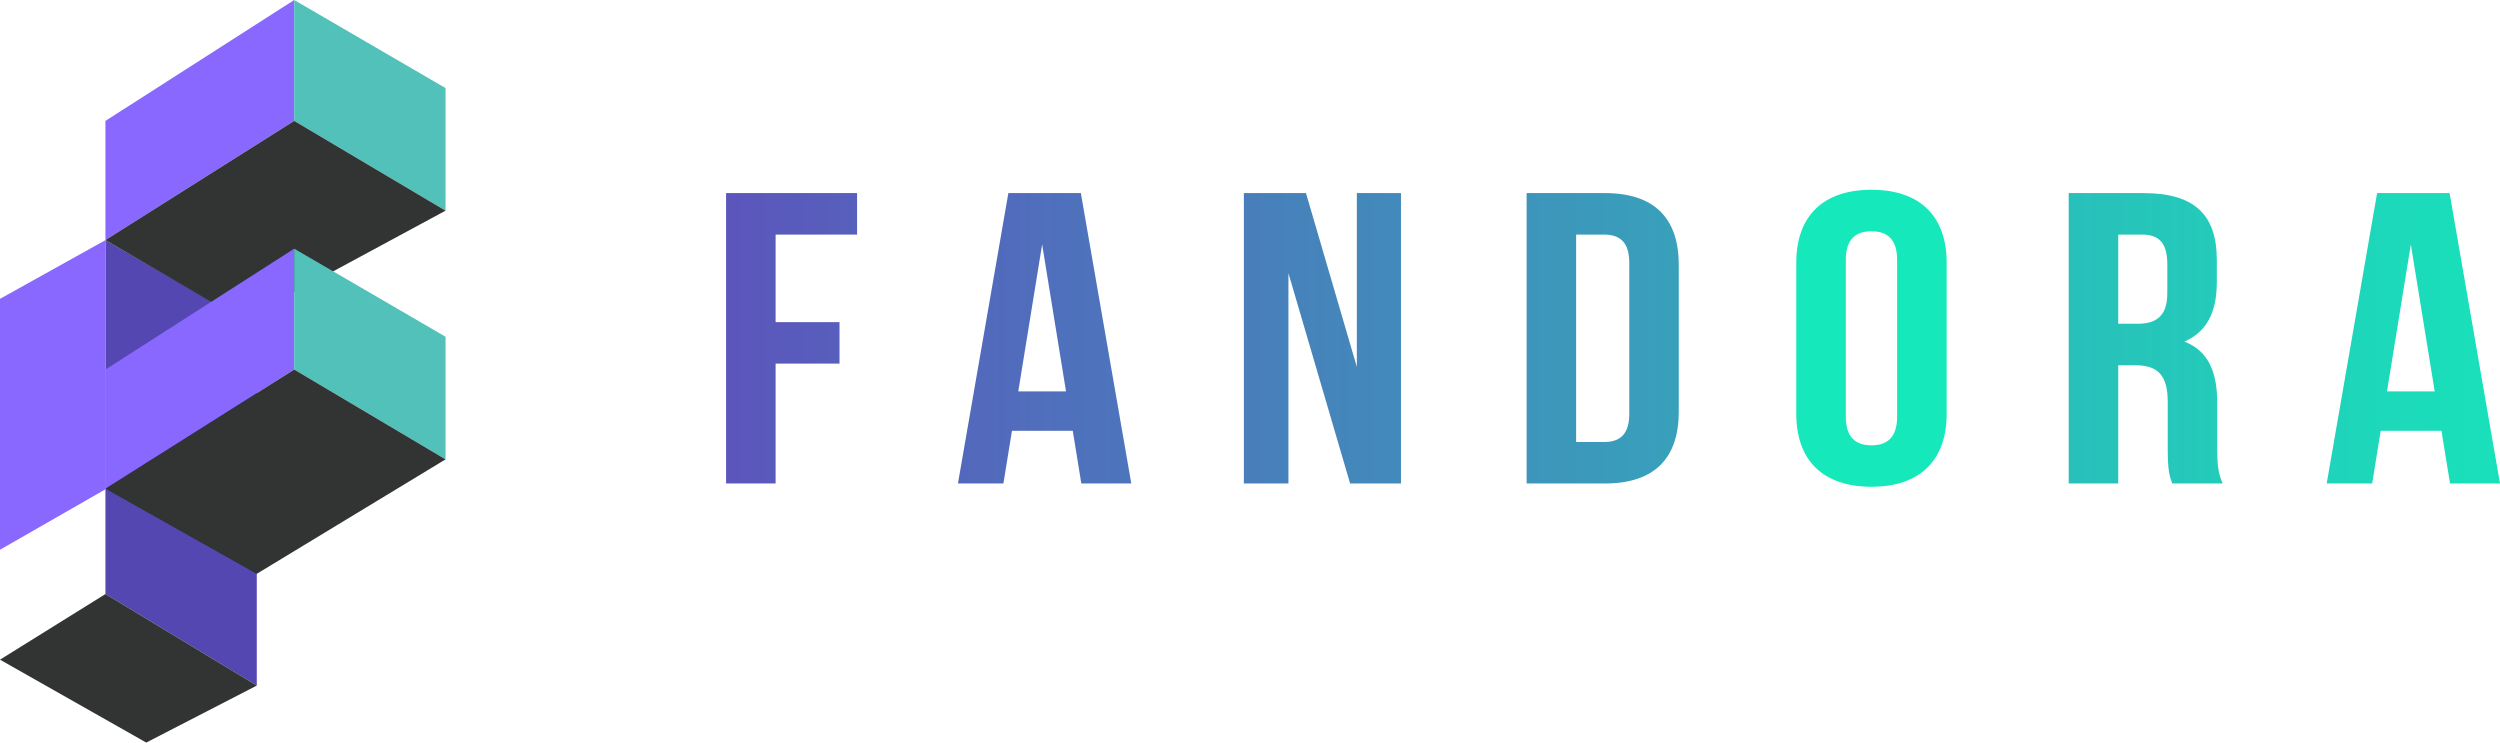 <svg width="303" height="90" viewBox="0 0 303 90" fill="none" xmlns="http://www.w3.org/2000/svg">
<g clip-path="url(#clip0_1_159)">
<path d="M130.019 52.213L131.055 58.598H137.112L130.999 23.402H122.213L116.103 58.598H121.613L122.65 52.213H130.015H130.019ZM126.31 29.637L129.201 47.438H123.415L126.306 29.637H126.31Z" fill="url(#paint0_linear_1_159)"/>
<path d="M163.632 58.598H169.798V23.402H164.45V44.469L158.283 23.402H150.756V58.598H156.158V33.105L163.632 58.598Z" fill="url(#paint1_linear_1_159)"/>
<path d="M103.879 28.432V23.402H88V58.598H94.004V44.067H101.75V39.04H94.004V28.432H103.879Z" fill="url(#paint2_linear_1_159)"/>
<path d="M235.935 50.152V31.848C235.935 26.217 232.717 23 226.822 23C220.927 23 217.708 26.217 217.708 31.848V50.148C217.708 55.779 220.927 58.996 226.822 58.996C232.717 58.996 235.935 55.779 235.935 50.148V50.152ZM223.712 50.505V31.499C223.712 28.984 224.914 28.03 226.822 28.03C228.729 28.03 229.931 28.984 229.931 31.499V50.505C229.931 53.02 228.729 53.974 226.822 53.974C224.914 53.974 223.712 53.02 223.712 50.505Z" fill="url(#paint3_linear_1_159)"/>
<path d="M288.104 23.402L281.995 58.598H287.505L288.542 52.213H295.906L296.943 58.598H303L296.89 23.402H288.104ZM289.303 47.434L292.194 29.633L295.085 47.434H289.299H289.303Z" fill="url(#paint4_linear_1_159)"/>
<path d="M268.678 34.262V31.495C268.678 26.063 266.006 23.402 259.783 23.402H250.726V58.598H256.73V44.27H258.803C261.532 44.27 262.73 45.475 262.73 48.744V54.274C262.73 57.138 262.949 57.694 263.277 58.598H269.387C268.787 57.292 268.731 56.034 268.731 54.326V48.894C268.731 45.223 267.747 42.558 264.747 41.402C267.419 40.245 268.674 37.88 268.674 34.262H268.678ZM262.678 35.519C262.678 38.335 261.313 39.239 259.074 39.239H256.73V28.432H259.621C261.75 28.432 262.678 29.539 262.678 32.051V35.519Z" fill="url(#paint5_linear_1_159)"/>
<path d="M203.468 49.901V32.099C203.468 26.469 200.52 23.402 194.52 23.402H185.026V58.598H194.52C200.524 58.598 203.468 55.531 203.468 49.901ZM197.467 50.152C197.467 52.667 196.322 53.572 194.411 53.572H191.026V28.432H194.411C196.322 28.432 197.467 29.337 197.467 31.852V50.152Z" fill="url(#paint6_linear_1_159)"/>
</g>
<g clip-path="url(#clip1_1_159)">
<path d="M12.778 29.093V71.999L31.122 83.092V39.705L12.778 29.093Z" fill="#5447B2"/>
<path d="M12.778 14.652V29.093L35.656 14.652V0L12.778 14.652Z" fill="#8968FF"/>
<path d="M35.656 14.652L54 25.534V10.675L35.656 0V14.652Z" fill="#52C1B9"/>
<path d="M12.778 29.093L35.656 14.652L53.998 25.534L29.399 38.814L12.778 29.093Z" fill="#323333"/>
<path d="M12.778 44.79V59.231L35.656 44.79V30.14L12.778 44.79Z" fill="#8968FF"/>
<path d="M35.656 44.79L54 55.675V40.812L35.656 30.14V44.79Z" fill="#52C1B9"/>
<path d="M12.778 59.231L35.656 44.79L53.998 55.675L31.107 69.555L12.778 59.231Z" fill="#323333"/>
<path d="M12.778 29.105V59.303L0 66.629V36.22L12.778 29.105Z" fill="#8968FF"/>
<path d="M0 79.952L12.778 71.999L31.122 83.092L17.725 90L0 79.952Z" fill="#323333"/>
</g>
<defs>
<linearGradient id="paint0_linear_1_159" x1="75.057" y1="41" x2="313.23" y2="41" gradientUnits="userSpaceOnUse">
<stop stop-color="#604DBC"/>
<stop offset="1" stop-color="#15E8BA"/>
</linearGradient>
<linearGradient id="paint1_linear_1_159" x1="75.057" y1="41" x2="313.229" y2="41" gradientUnits="userSpaceOnUse">
<stop stop-color="#604DBC"/>
<stop offset="1" stop-color="#15E8BA"/>
</linearGradient>
<linearGradient id="paint2_linear_1_159" x1="75.057" y1="41" x2="313.229" y2="41" gradientUnits="userSpaceOnUse">
<stop stop-color="#604DBC"/>
<stop offset="1" stop-color="#15E8BA"/>
</linearGradient>
<linearGradient id="paint3_linear_1_159" x1="88" y1="41" x2="88.377" y2="41" gradientUnits="userSpaceOnUse">
<stop stop-color="#604DBC"/>
<stop offset="1" stop-color="#15E8BA"/>
</linearGradient>
<linearGradient id="paint4_linear_1_159" x1="75.057" y1="41" x2="313.229" y2="41" gradientUnits="userSpaceOnUse">
<stop stop-color="#604DBC"/>
<stop offset="1" stop-color="#15E8BA"/>
</linearGradient>
<linearGradient id="paint5_linear_1_159" x1="75.057" y1="41" x2="313.229" y2="41" gradientUnits="userSpaceOnUse">
<stop stop-color="#604DBC"/>
<stop offset="1" stop-color="#15E8BA"/>
</linearGradient>
<linearGradient id="paint6_linear_1_159" x1="75.057" y1="41" x2="313.229" y2="41" gradientUnits="userSpaceOnUse">
<stop stop-color="#604DBC"/>
<stop offset="1" stop-color="#15E8BA"/>
</linearGradient>
<clipPath id="clip0_1_159">
<rect width="215" height="36" fill="white" transform="translate(88 23)"/>
</clipPath>
<clipPath id="clip1_1_159">
<rect width="54" height="90" fill="white"/>
</clipPath>
</defs>
</svg>
